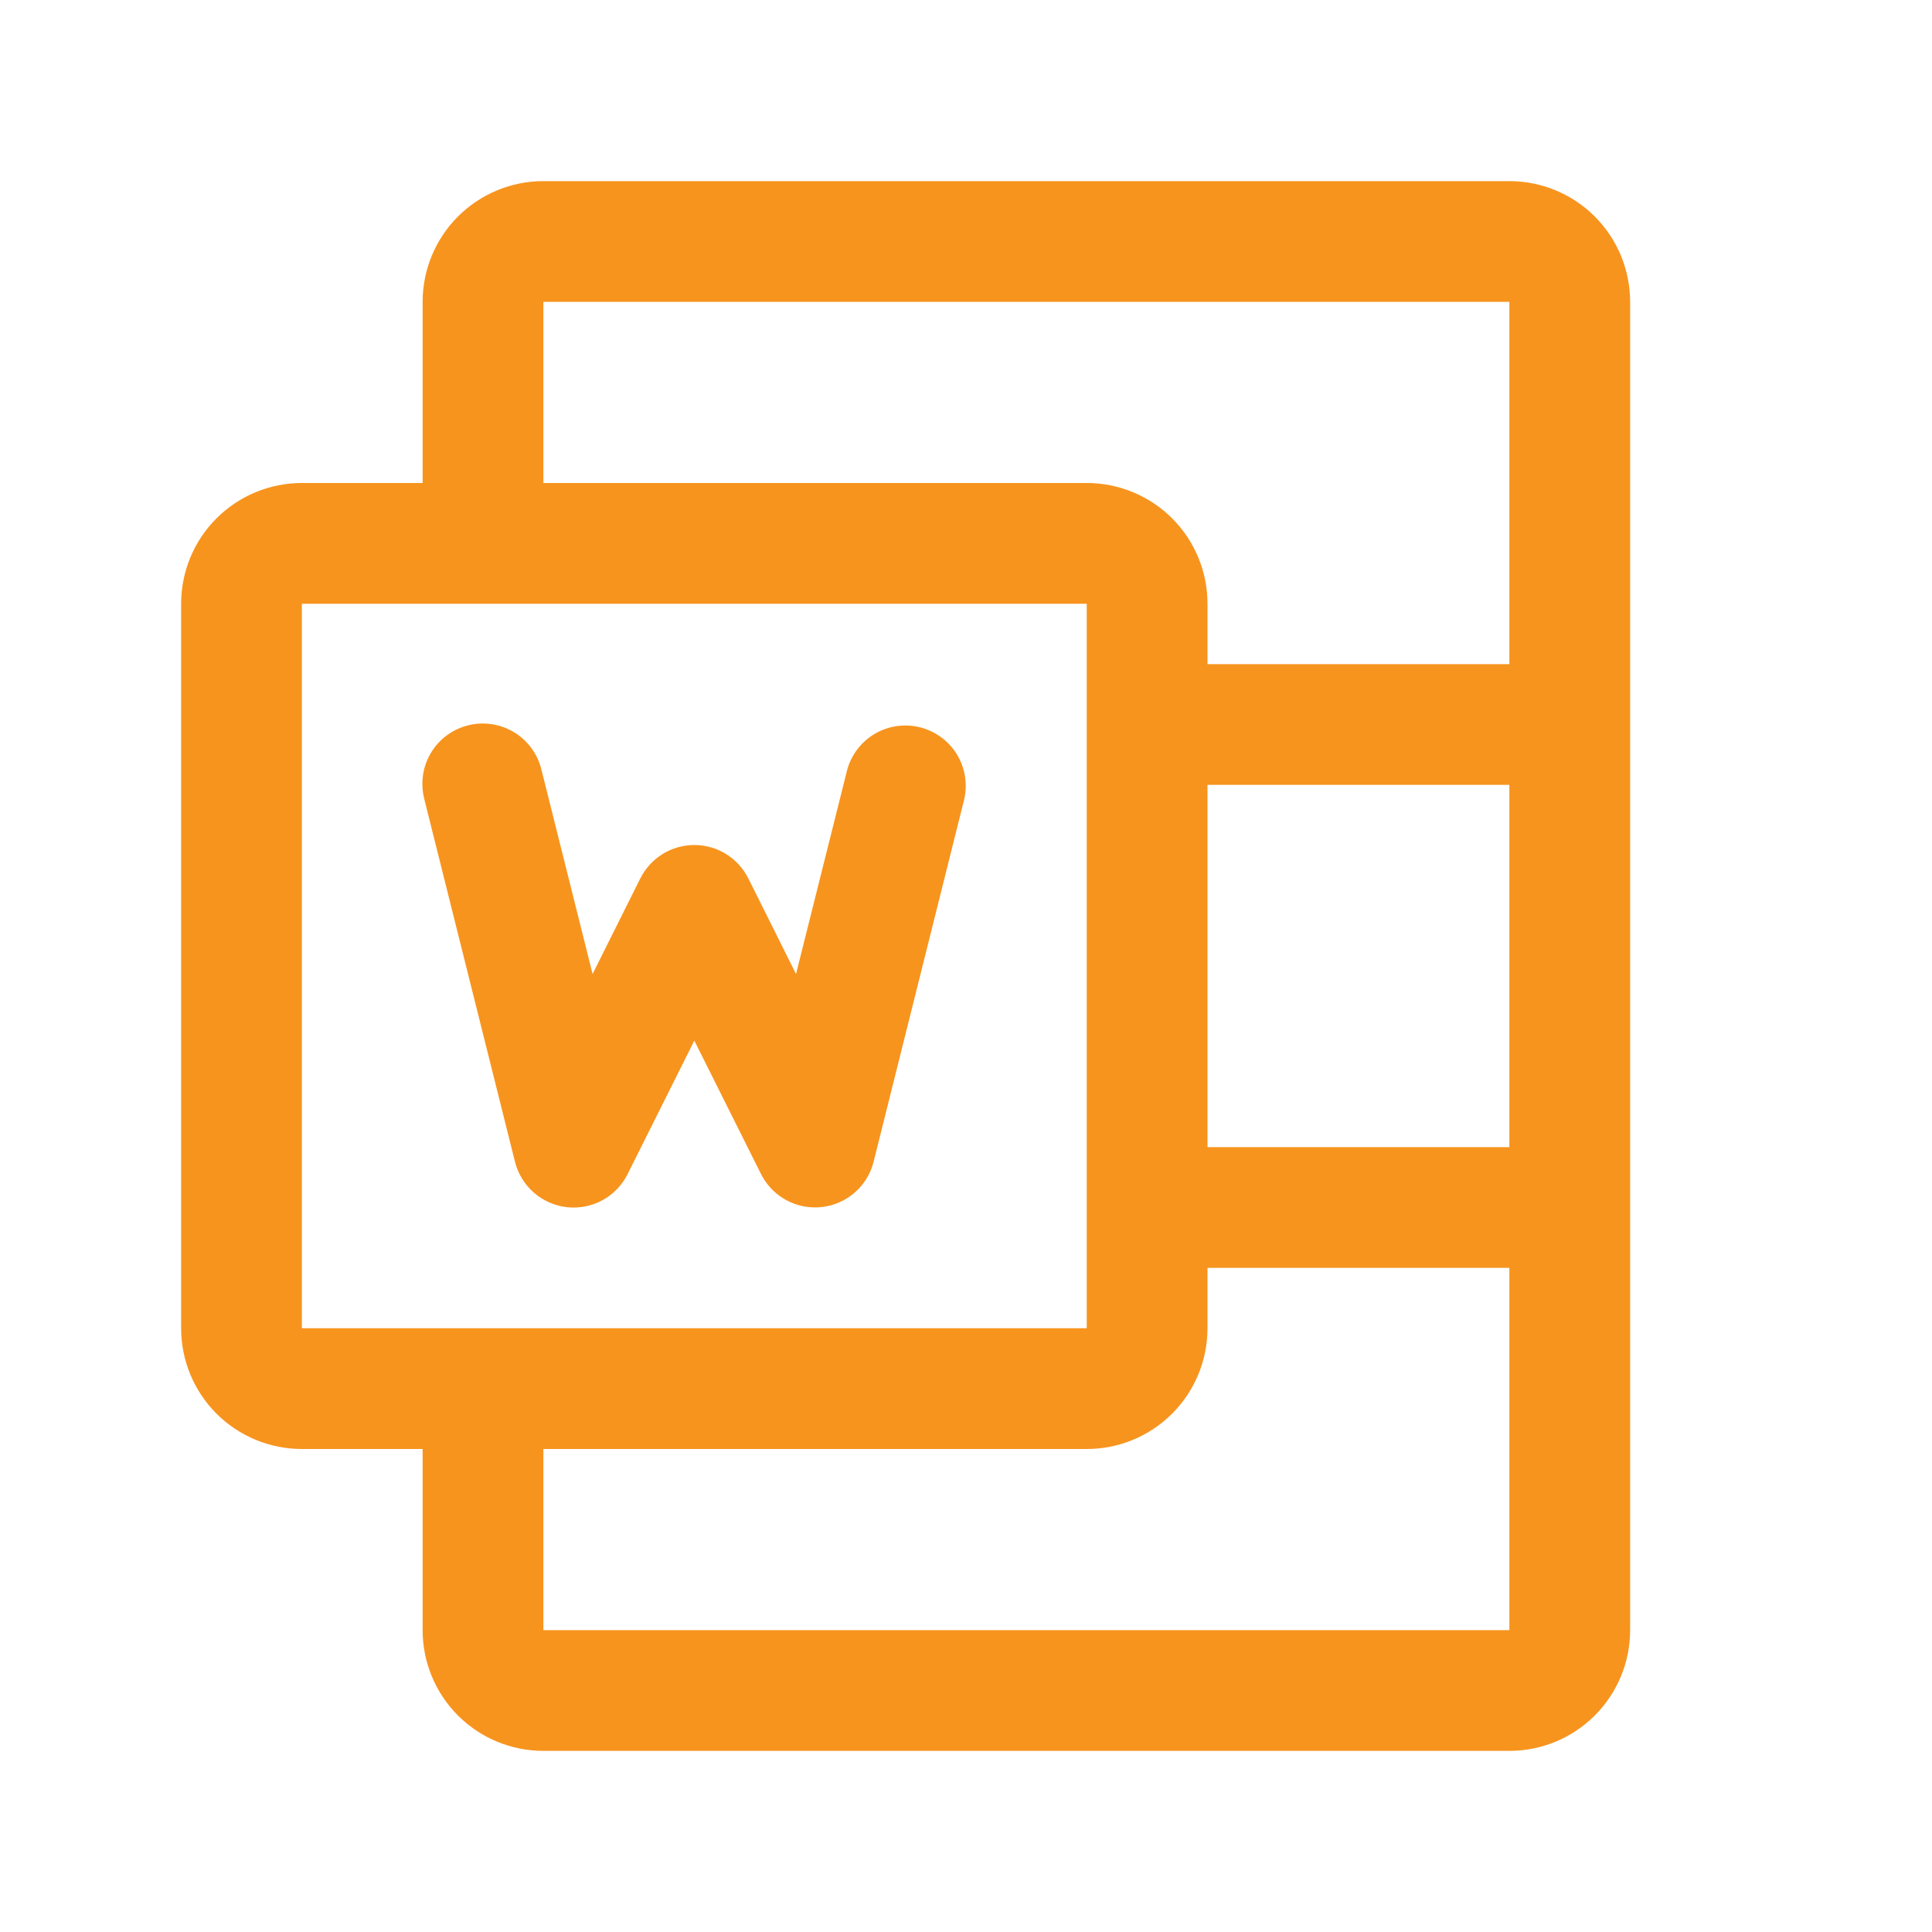 <svg width="40" height="40" viewBox="0 0 40 40" fill="none" xmlns="http://www.w3.org/2000/svg">
    <path d="M31.25 3.75H11.25C10.587 3.75 9.951 4.013 9.482 4.482C9.013 4.951 8.75 5.587 8.75 6.25V10H6.25C5.587 10 4.951 10.263 4.482 10.732C4.013 11.201 3.75 11.837 3.75 12.5V27.5C3.75 28.163 4.013 28.799 4.482 29.268C4.951 29.737 5.587 30 6.25 30H8.75V33.75C8.75 34.413 9.013 35.049 9.482 35.518C9.951 35.987 10.587 36.25 11.25 36.25H31.25C31.913 36.25 32.549 35.987 33.018 35.518C33.487 35.049 33.75 34.413 33.75 33.75V6.25C33.75 5.587 33.487 4.951 33.018 4.482C32.549 4.013 31.913 3.75 31.25 3.75ZM25 16.25H31.25V23.75H25V16.25ZM11.25 6.25H31.25V13.75H25V12.5C25 11.837 24.737 11.201 24.268 10.732C23.799 10.263 23.163 10 22.5 10H11.25V6.25ZM6.25 12.5H22.5V24.973C22.5 24.983 22.5 24.991 22.5 25C22.5 25.009 22.5 25.017 22.5 25.027V27.5H6.25V12.5ZM11.25 33.75V30H22.5C23.163 30 23.799 29.737 24.268 29.268C24.737 28.799 25 28.163 25 27.5V26.25H31.25V33.75H11.25ZM10.662 24.053L8.787 16.553C8.745 16.393 8.734 16.226 8.756 16.061C8.778 15.897 8.833 15.738 8.917 15.595C9.002 15.452 9.113 15.327 9.246 15.228C9.379 15.129 9.531 15.057 9.692 15.017C9.853 14.976 10.02 14.969 10.184 14.994C10.348 15.019 10.505 15.076 10.647 15.163C10.789 15.249 10.912 15.363 11.009 15.498C11.106 15.633 11.175 15.785 11.213 15.947L12.269 20.166L13.256 18.188C13.36 17.98 13.52 17.805 13.717 17.682C13.915 17.56 14.143 17.495 14.375 17.495C14.607 17.495 14.835 17.56 15.033 17.682C15.23 17.805 15.39 17.98 15.494 18.188L16.481 20.166L17.538 15.947C17.622 15.63 17.828 15.36 18.111 15.193C18.393 15.027 18.73 14.979 19.048 15.058C19.366 15.138 19.64 15.339 19.811 15.618C19.982 15.898 20.037 16.234 19.962 16.553L18.087 24.053C18.025 24.301 17.889 24.523 17.696 24.691C17.504 24.858 17.265 24.963 17.011 24.991C16.966 24.996 16.92 24.998 16.875 24.998C16.643 24.999 16.415 24.934 16.218 24.812C16.02 24.69 15.86 24.515 15.756 24.308L14.375 21.545L12.994 24.309C12.88 24.538 12.698 24.726 12.474 24.849C12.249 24.971 11.993 25.021 11.739 24.994C11.485 24.965 11.245 24.86 11.053 24.692C10.861 24.524 10.724 24.301 10.662 24.053Z" fill="#F7941E"/>
</svg>
